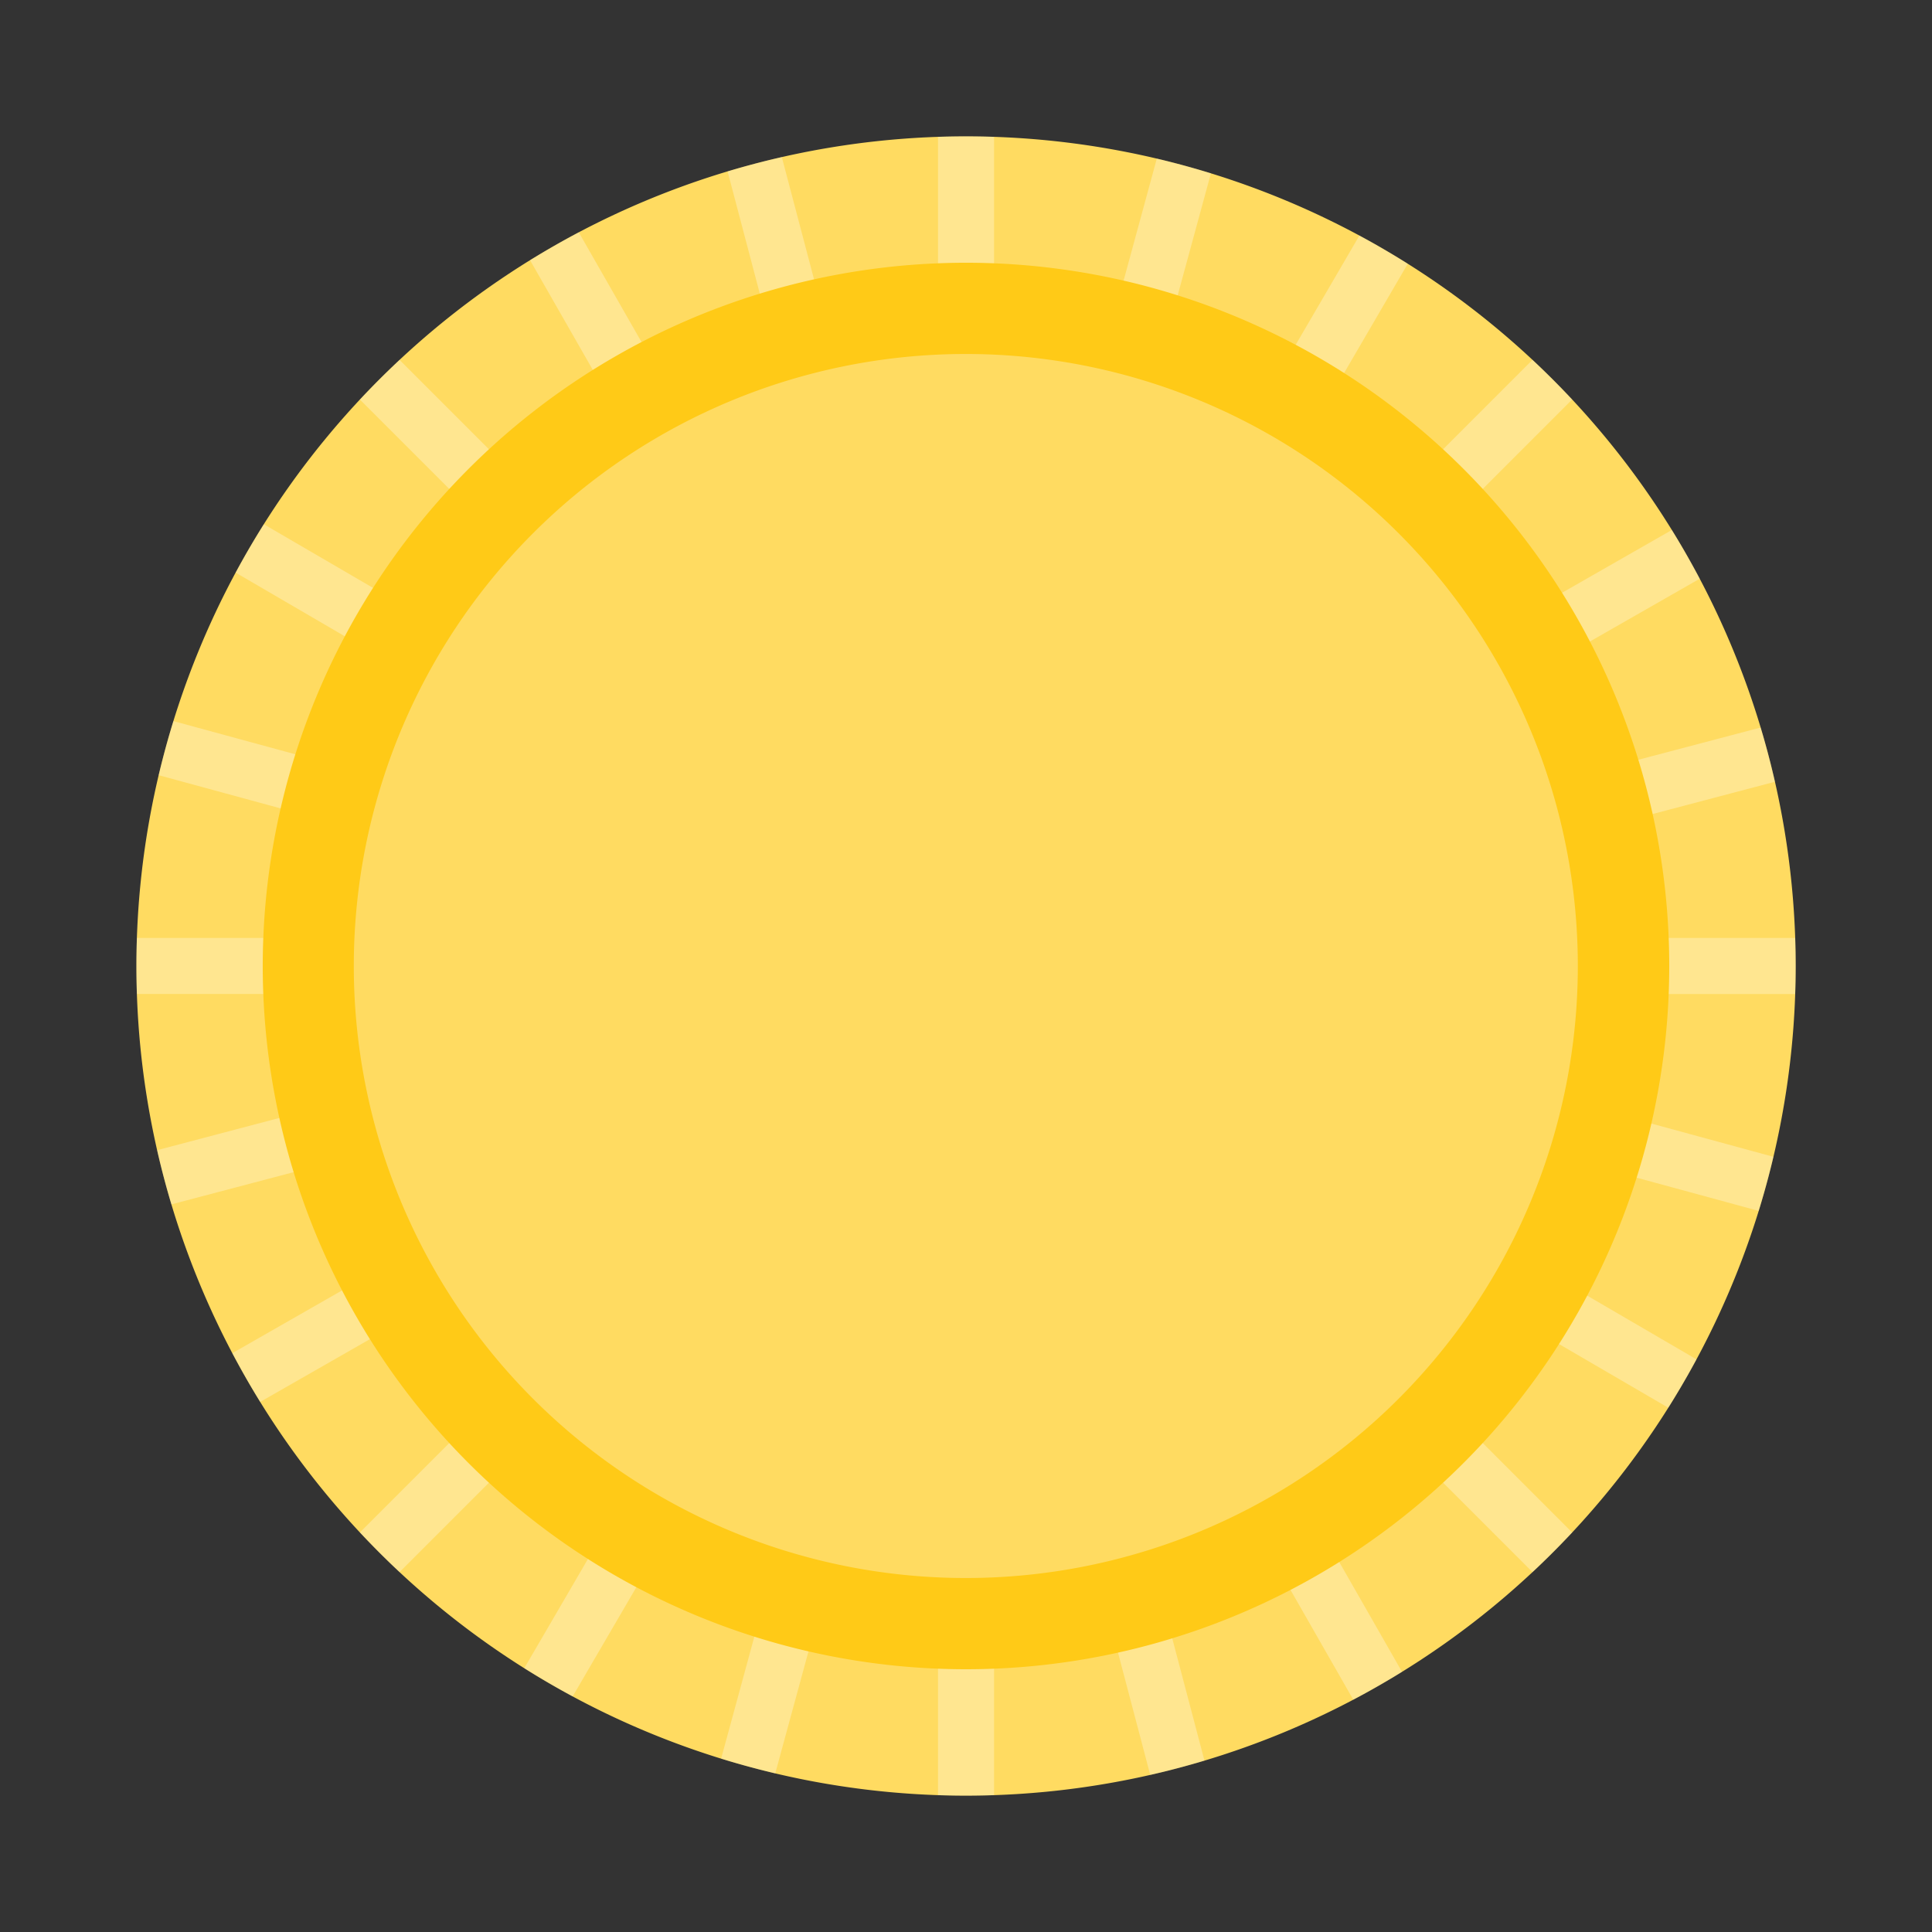 <svg data-name="그룹 5993" xmlns="http://www.w3.org/2000/svg" width="41.354" height="41.354" viewBox="0 0 41.354 41.354">
    <rect x="0" y="0" width="41.354" height="41.354" fill="#333333" stroke="none"/>
    <defs>
        <clipPath id="t9rudmh38a">
            <path data-name="사각형 6001" style="fill:none" d="M0 0h41.354v41.354H0z"/>
        </clipPath>
        <clipPath id="ivmg157z2b">
            <path data-name="패스 12346" d="M45.871 28.113a17.758 17.758 0 1 1-17.759-17.758 17.758 17.758 0 0 1 17.759 17.758" transform="translate(-10.354 -10.355)" style="fill:none"/>
        </clipPath>
    </defs>
    <g data-name="그룹 5990" style="clip-path:url(#t9rudmh38a)">
        <g data-name="그룹 5989">
            <g data-name="그룹 5988" style="clip-path:url(#t9rudmh38a)">
                <path data-name="패스 12344" d="M45.871 28.113a17.758 17.758 0 1 1-17.759-17.758 17.758 17.758 0 0 1 17.759 17.758" transform="translate(-7.435 -7.436)" style="fill:#ffdb61"/>
                <g data-name="그룹 5987" style="opacity:.3">
                    <g data-name="그룹 5986">
                        <g data-name="그룹 5985" style="clip-path:url(#t9rudmh38a)">
                            <g data-name="그룹 5984">
                                <g data-name="그룹 5983" style="clip-path:url(#ivmg157z2b)" transform="translate(2.919 2.919)">
                                    <path data-name="패스 12345" d="M41.354 20.076H25.309l15.515-4.089-.306-1.161-15.587 4.108 13.992-8-.6-1.042-14.048 8.035L35.722 6.48l-.849-.849-11.345 11.345 8.079-13.861-1.037-.6-8.117 13.92L26.688.884 25.53.568l-4.253 15.619V0h-1.2v16.044L15.987.53l-1.161.305 4.108 15.586-8-13.991-1.042.6 8.037 14.051L6.48 5.632l-.849.849 11.344 11.343-13.86-8.078-.6 1.037 13.92 8.117L.884 14.665l-.316 1.158 15.619 4.253H0v1.2h16.043L.529 25.366l.306 1.16 15.586-4.108-13.992 8 .6 1.042 14.051-8.037-11.449 11.45.849.849 11.344-11.345-8.078 13.862 1.037.6L18.9 24.918l-4.235 15.551 1.159.315 4.253-15.618v16.187h1.2V25.31l4.089 15.514 1.161-.306-4.108-15.586 8 13.992 1.042-.6-8.034-14.049 11.446 11.447.849-.849-11.345-11.345 13.862 8.079.6-1.037-13.921-8.116 15.552 4.235.315-1.158-15.619-4.254h16.188z" transform="translate(-2.918 -2.919)" style="fill:#fff"/>
                                </g>
                            </g>
                        </g>
                    </g>
                </g>
                <path data-name="패스 12347" d="M50.057 35A15.053 15.053 0 1 1 35 19.952 15.052 15.052 0 0 1 50.057 35" transform="translate(-14.327 -14.328)" style="fill:#ffca17"/>
                <path data-name="패스 12348" d="M53.086 39.991a13.1 13.1 0 1 1-13.1-13.1 13.1 13.1 0 0 1 13.1 13.1" transform="translate(-19.313 -19.314)" style="fill:#ffdb61"/>
            </g>
        </g>
    </g>
</svg>
